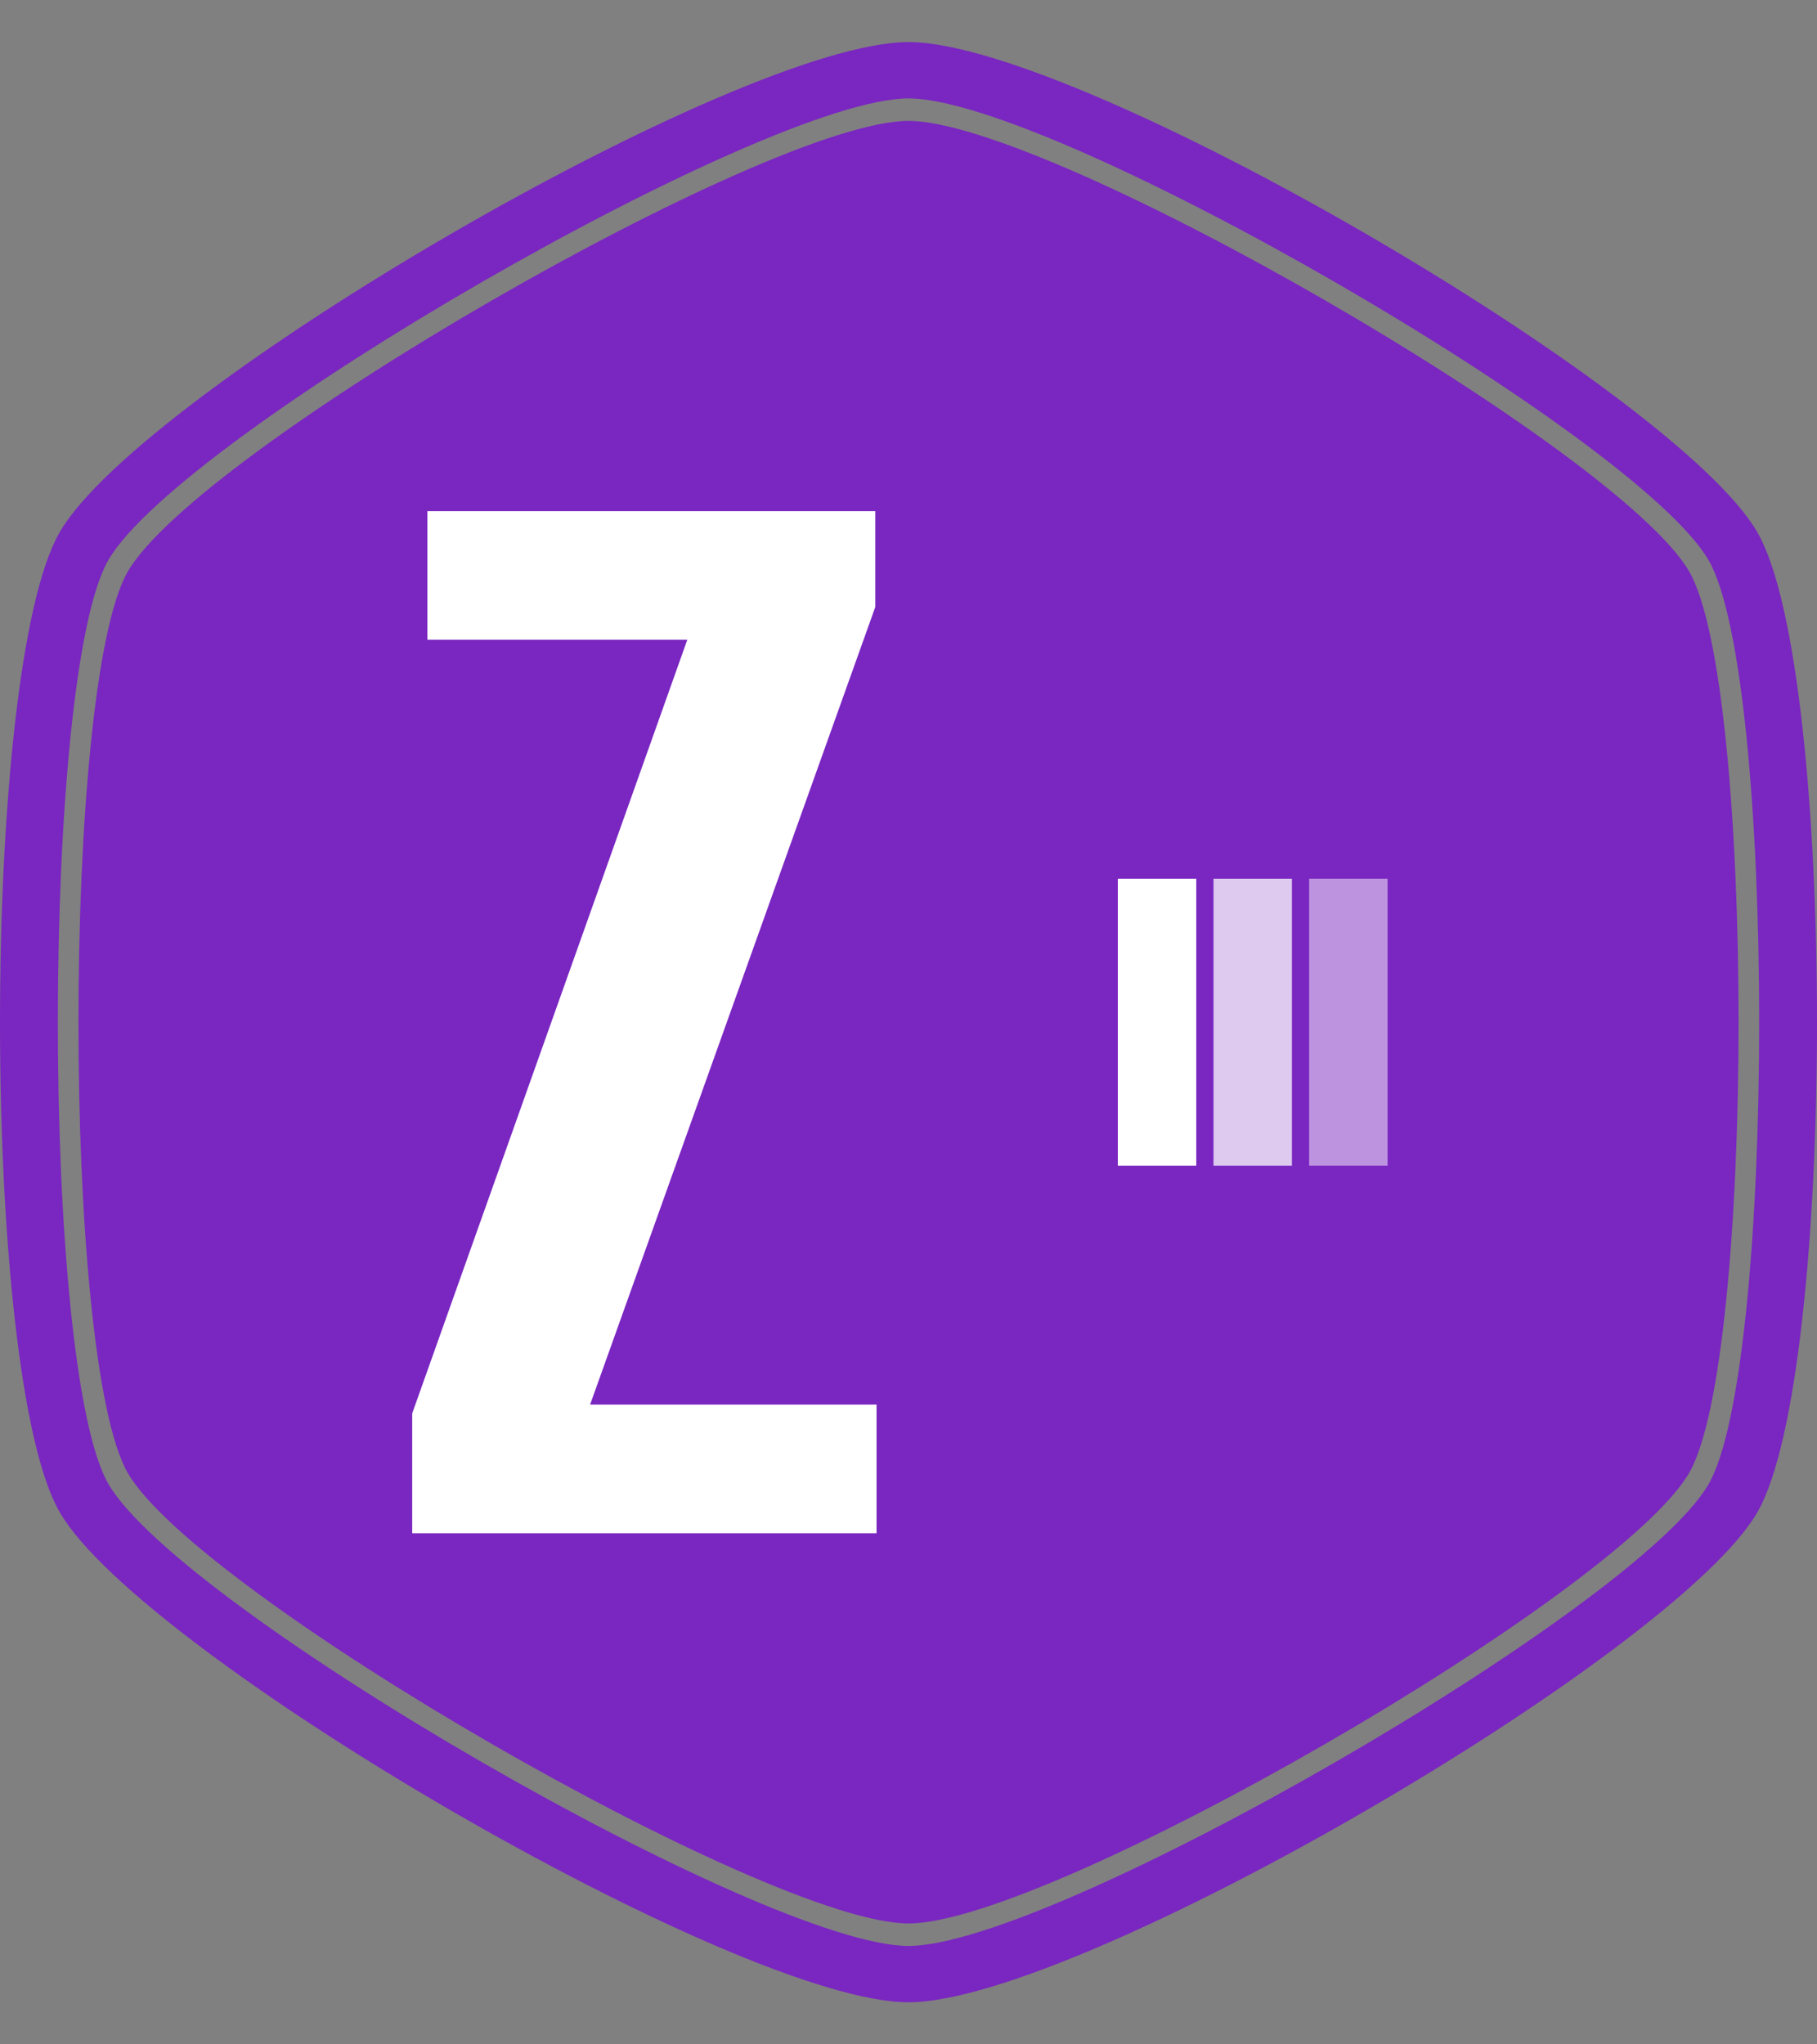 <svg xmlns="http://www.w3.org/2000/svg" version="1.1" xmlns:xlink="http://www.w3.org/1999/xlink" xmlns:svgjs="http://svgjs.dev/svgjs" width="1000" height="1125" viewBox="0 0 1000 1125"><rect x="0" y="0" width="1000" height="1125" fill="#808080" stroke="none"/><g transform="matrix(1,0,0,1,0,0)"><svg viewBox="0 0 320 360" data-background-color="#ffffff" preserveAspectRatio="xMidYMid meet" height="1125" width="1000" xmlns="http://www.w3.org/2000/svg" xmlns:xlink="http://www.w3.org/1999/xlink"><g id="tight-bounds" transform="matrix(1,0,0,1,0,0)"><svg viewBox="0 0 320 360" height="360" width="320"><g><svg></svg></g><g><svg viewBox="0 0 320 360" height="360" width="320"><g><path d="M297.491 100.645c-12.426-21.51-112.674-79.355-137.491-79.355-24.817 0-125.028 57.845-137.491 79.355-11.591 20.02-11.591 138.726 0 158.746 12.463 21.474 112.674 79.319 137.491 79.319 24.817 0 125.064-57.845 137.491-79.355 11.591-20.02 11.591-138.69 0-158.71zM309.481 93.705c-14.461-24.998-119.469-86.295-149.481-86.295-30.012 0-135.02 61.297-149.481 86.295-14.025 24.199-14.025 148.391 0 172.59 14.461 24.998 119.469 86.295 149.481 86.295 30.012 0 135.02-61.297 149.481-86.259 14.025-24.235 14.025-148.427 0-172.626zM300.906 261.353c-12.753 22.055-115.472 81.317-140.906 81.318-25.434 0-128.153-59.298-140.906-81.354-11.881-20.529-11.881-142.178 0-162.707 12.753-22.019 115.472-81.281 140.906-81.281 25.434 0 128.153 59.298 140.906 81.318 11.881 20.529 11.881 142.178 0 162.706z" fill="#7a26c1" fill-rule="nonzero" stroke="none" stroke-width="1" stroke-linecap="butt" stroke-linejoin="miter" stroke-miterlimit="10" stroke-dasharray="" stroke-dashoffset="0" font-family="none" font-weight="none" font-size="none" text-anchor="none" style="mix-blend-mode: normal" data-fill-palette-color="tertiary"></path></g><g transform="matrix(1,0,0,1,72.595,90)"><svg viewBox="0 0 174.81 180" height="180" width="174.81"><g><svg viewBox="0 0 174.81 180" height="180" width="174.81"><g><svg viewBox="0 0 81.778 180" height="180" width="81.778"><g><svg viewBox="0 0 81.778 180" height="180" width="81.778"><g><svg viewBox="0 0 81.778 180" height="180" width="81.778"><g transform="matrix(1,0,0,1,0,0)"><svg width="81.778" viewBox="1.65 -40.5 18.4 40.5" height="180" data-palette-color="#ffffff"><path d="M20.05 0L1.65 0 1.65-4.75 12.55-35.4 2.25-35.4 2.25-40.5 20-40.5 20-36.7 8.7-5.1 20.05-5.1 20.05 0Z" opacity="1" transform="matrix(1,0,0,1,0,0)" fill="#ffffff" class="undefined-text-0" data-fill-palette-color="quaternary" id="text-0"></path></svg></g></svg></g></svg></g></svg></g><g transform="matrix(1,0,0,1,124.271,64.731)"><svg viewBox="0 0 50.539 50.539" height="50.539" width="50.539"><g data-palette-color="#ffffff"><rect width="13.814" height="50.539" fill="#ffffff" stroke="transparent" data-fill-palette-color="quaternary" x="0" fill-opacity="1"></rect><rect width="13.814" height="50.539" fill="#ffffff" stroke="transparent" data-fill-palette-color="quaternary" x="16.846" fill-opacity="0.75"></rect><rect width="13.814" height="50.539" fill="#ffffff" stroke="transparent" data-fill-palette-color="quaternary" x="33.692" fill-opacity="0.5"></rect></g></svg></g></svg></g></svg></g></svg></g><defs></defs></svg><rect width="320" height="360" fill="none" stroke="none" visibility="hidden"></rect></g></svg></g></svg>